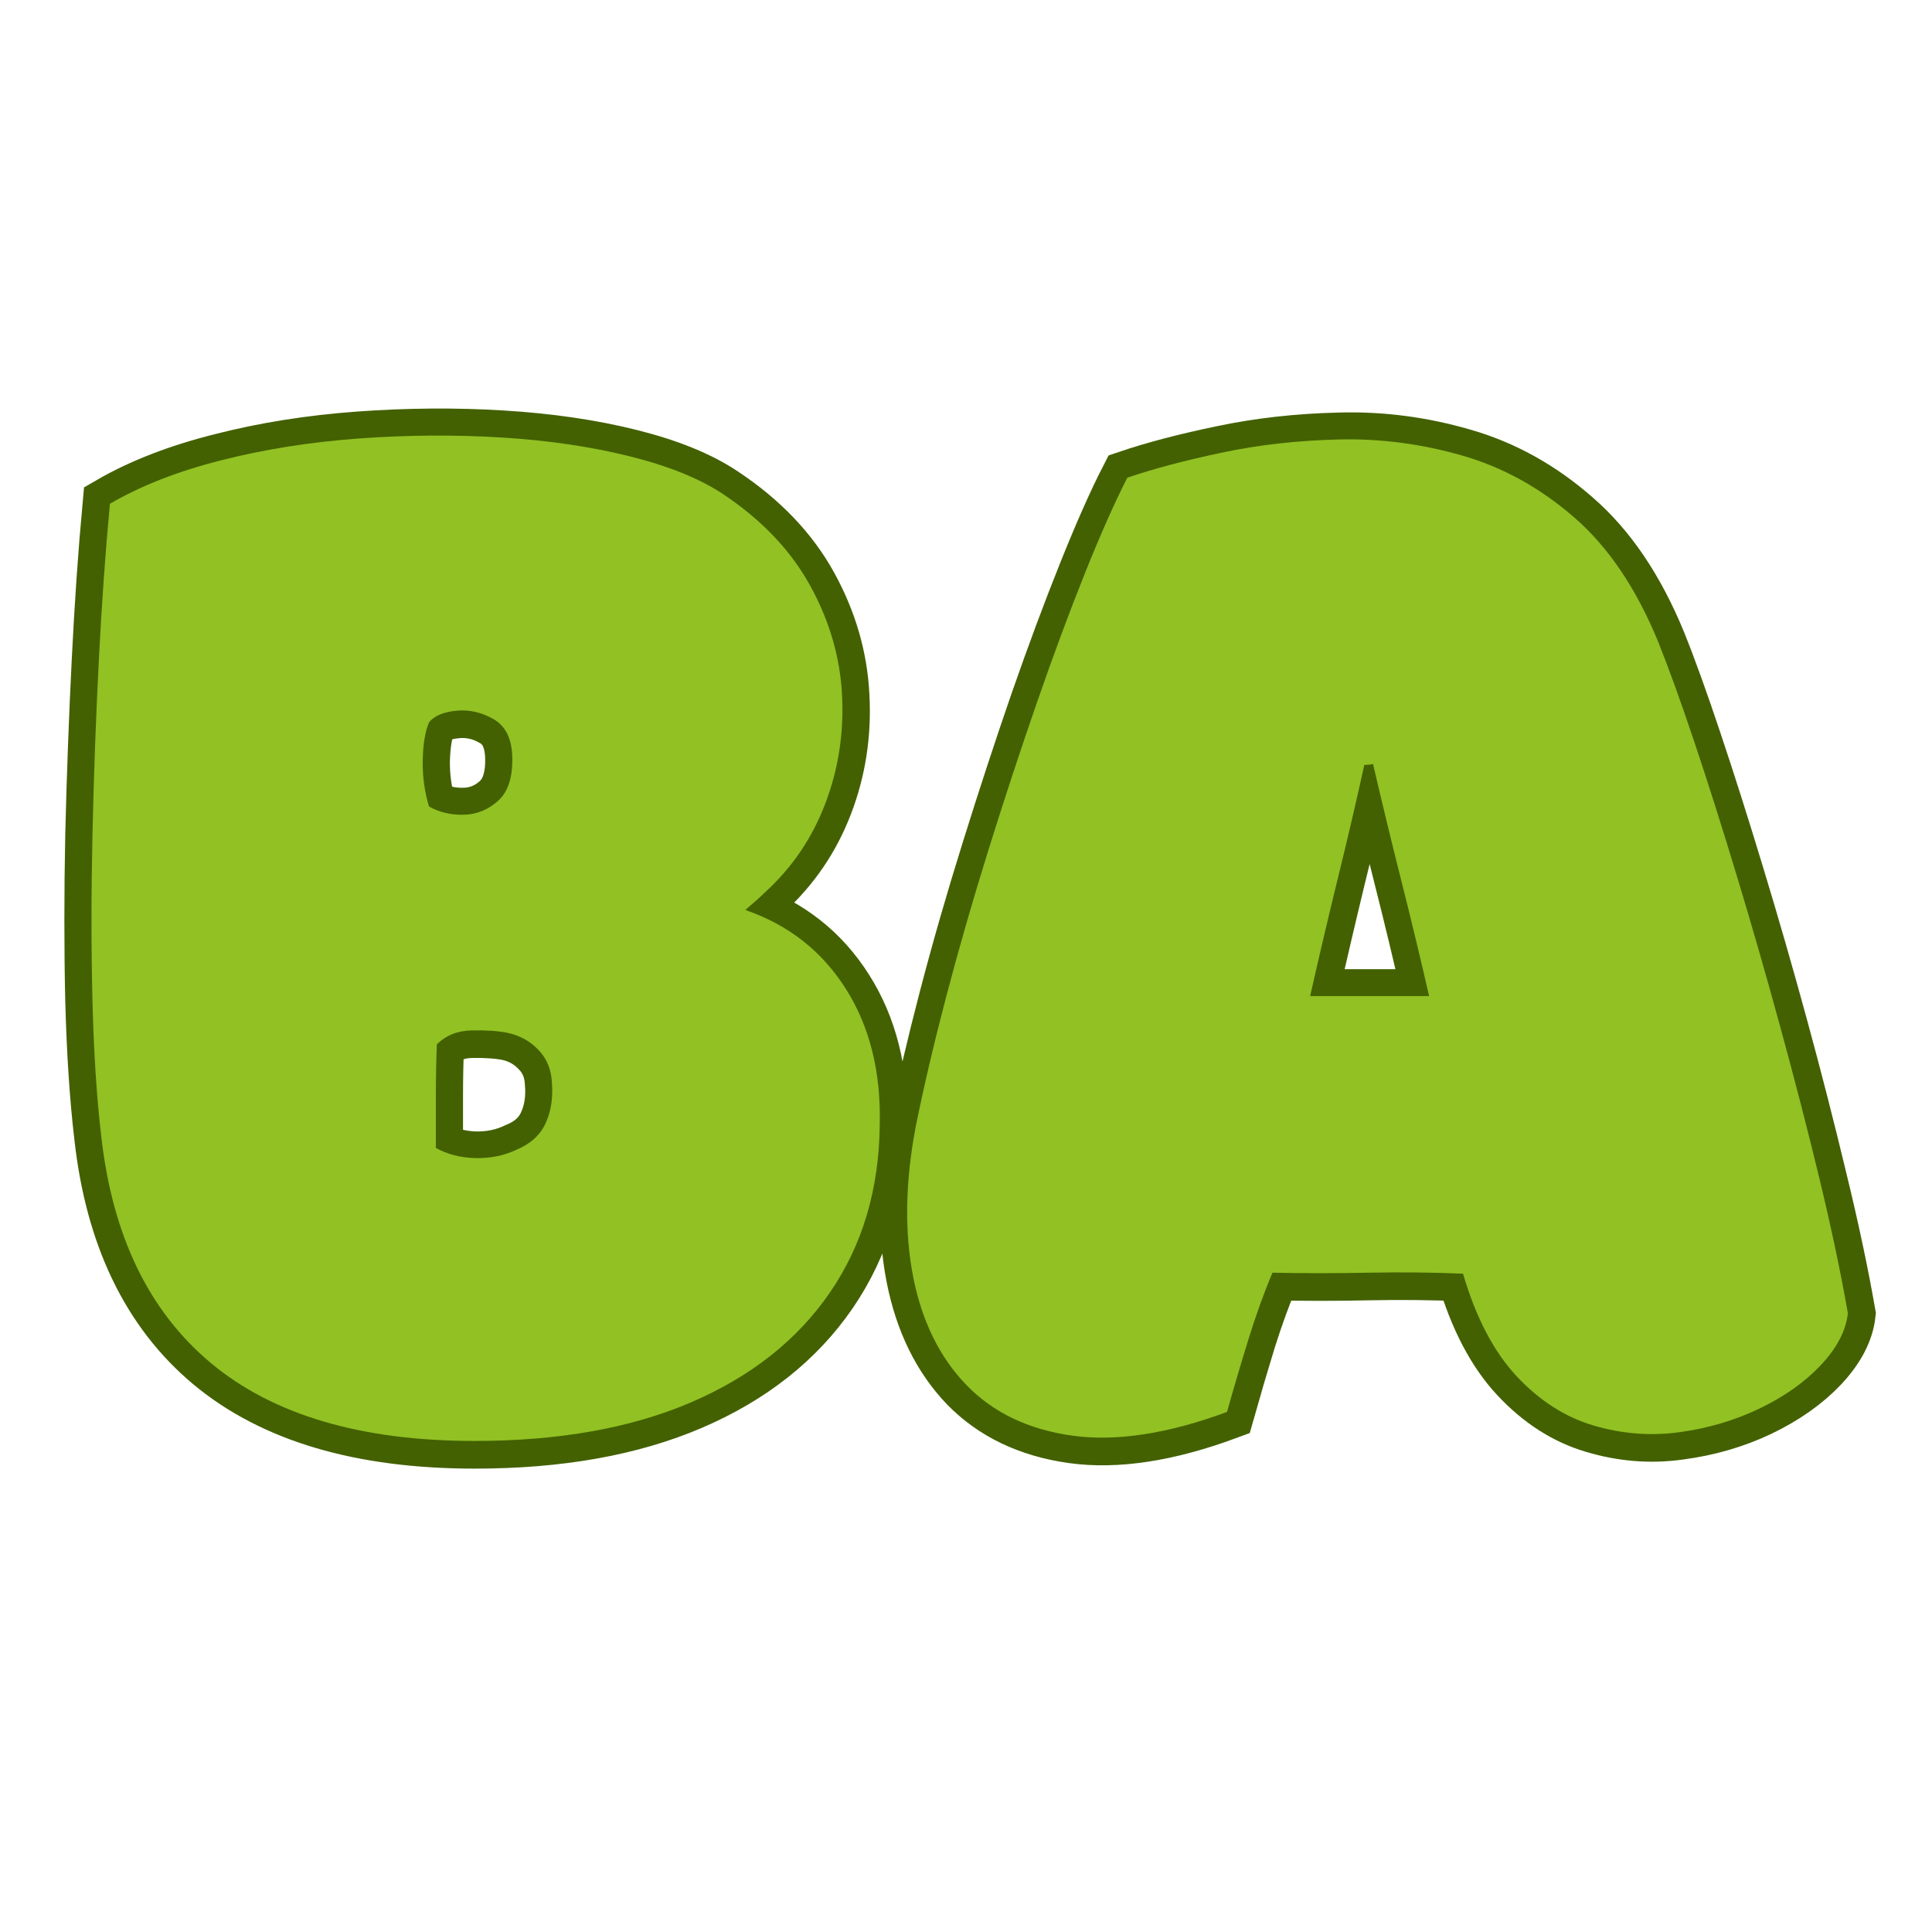 <svg xmlns="http://www.w3.org/2000/svg" xmlns:xlink="http://www.w3.org/1999/xlink" width="500" zoomAndPan="magnify" viewBox="0 0 375 375" height="500" preserveAspectRatio="xMidYMid meet" version="1.0"><defs><g/></defs><path stroke-linecap="butt" transform="matrix(0.844, 0, 0, 0.844, 13.821, 31.735)" fill="none" stroke-linejoin="miter" d="M 155.065 171.742 C 165.006 175.168 172.719 181.224 178.206 189.915 C 183.692 198.554 186.299 208.953 186.03 221.125 C 185.864 235.955 182.035 248.826 174.539 259.748 C 167.043 270.665 156.394 279.087 142.597 285.009 C 128.8 290.931 112.206 293.889 92.811 293.889 C 66.68 293.889 46.447 287.912 32.104 275.962 C 17.816 264.012 9.426 246.548 6.926 223.57 C 5.894 214.824 5.213 204.476 4.889 192.521 C 4.616 180.571 4.616 167.885 4.889 154.468 C 5.213 141.05 5.704 127.795 6.357 114.706 C 7.009 101.557 7.847 89.417 8.88 78.282 C 15.996 74.152 24.529 70.837 34.47 68.342 C 44.41 65.786 54.976 64.105 66.166 63.291 C 77.412 62.476 88.385 62.392 99.085 63.045 C 109.84 63.698 119.674 65.133 128.582 67.36 C 137.49 69.592 144.606 72.495 149.931 76.083 C 158.839 82.005 165.52 89.01 169.978 97.103 C 174.432 105.201 176.877 113.618 177.312 122.364 C 177.798 131.11 176.521 139.448 173.479 147.379 C 170.437 155.311 165.793 162.103 159.547 167.751 C 158.95 168.348 158.297 168.946 157.589 169.543 C 156.941 170.14 156.098 170.876 155.065 171.742 Z M 83.848 226.5 C 86.566 227.968 89.607 228.755 92.973 228.866 C 96.395 228.917 99.52 228.269 102.344 226.908 C 105.604 225.607 107.859 223.597 109.109 220.88 C 110.41 218.106 110.901 214.93 110.576 211.347 C 110.41 208.356 109.354 205.888 107.396 203.929 C 105.497 201.92 103.159 200.614 100.391 200.017 C 98.164 199.587 95.39 199.392 92.075 199.448 C 88.816 199.503 86.158 200.591 84.093 202.707 C 83.931 206.513 83.848 210.421 83.848 214.444 C 83.848 218.463 83.848 222.482 83.848 226.5 Z M 82.301 147.949 C 84.69 149.255 87.353 149.88 90.283 149.824 C 93.274 149.768 95.909 148.713 98.187 146.648 C 100.525 144.527 101.613 141.106 101.446 136.379 C 101.284 132.198 99.816 129.346 97.048 127.823 C 94.33 126.248 91.478 125.623 88.492 125.947 C 85.561 126.221 83.496 127.091 82.301 128.559 C 81.431 130.624 80.94 133.527 80.834 137.277 C 80.778 140.972 81.269 144.527 82.301 147.949 Z M 194.253 221.773 C 196.045 212.865 198.379 202.897 201.258 191.868 C 204.138 180.845 207.398 169.515 211.037 157.889 C 214.676 146.213 218.371 134.939 222.121 124.077 C 225.922 113.155 229.644 103.164 233.284 94.089 C 236.923 85.019 240.154 77.736 242.979 72.249 C 249.062 70.189 256.318 68.286 264.735 66.545 C 273.212 64.754 282.199 63.749 291.709 63.531 C 301.214 63.263 310.641 64.485 319.984 67.198 C 329.327 69.86 337.911 74.615 345.731 81.458 C 353.606 88.251 360.074 97.811 365.126 110.141 C 367.515 116.063 370.256 123.67 373.353 132.957 C 376.45 142.194 379.71 152.458 383.131 163.76 C 386.553 175.002 389.896 186.6 393.155 198.554 C 396.415 210.504 399.401 222.158 402.119 233.51 C 404.888 244.863 407.087 255.211 408.716 264.554 C 408.286 268.522 406.221 272.485 402.526 276.453 C 398.832 280.36 394.104 283.703 388.349 286.472 C 382.645 289.19 376.478 290.981 369.848 291.852 C 363.278 292.773 356.732 292.259 350.213 290.306 C 343.694 288.403 337.8 284.629 332.531 278.976 C 327.262 273.328 323.16 265.48 320.225 255.428 C 313.219 255.104 305.941 255.021 298.39 255.183 C 290.838 255.345 283.504 255.345 276.388 255.183 C 274.434 259.804 272.587 264.855 270.846 270.341 C 269.161 275.828 267.508 281.448 265.878 287.208 C 252.243 292.259 240.372 294.079 230.27 292.667 C 220.218 291.255 212.097 287.37 205.902 281.013 C 199.767 274.605 195.693 266.295 193.679 256.081 C 191.67 245.812 191.86 234.381 194.253 221.773 Z M 285.023 191.544 C 289.75 191.544 294.343 191.544 298.797 191.544 C 303.251 191.544 307.789 191.544 312.405 191.544 C 310.34 182.474 308.196 173.539 305.969 164.737 C 303.737 155.88 301.594 147.028 299.529 138.17 C 299.043 138.282 298.362 138.337 297.492 138.337 C 295.538 147.083 293.473 155.857 291.301 164.654 C 289.181 173.4 287.088 182.363 285.023 191.544 Z M 285.023 191.544 " stroke="#436100" stroke-width="12.516" stroke-opacity="1" stroke-miterlimit="4"/><g fill="#91c123" fill-opacity="1"><g transform="translate(13.821, 275.563)"><g><path d="M 130.844 -98.938 C 139.227 -96.051 145.734 -90.945 150.359 -83.625 C 154.992 -76.312 157.188 -67.52 156.938 -57.25 C 156.812 -44.738 153.586 -33.883 147.266 -24.688 C 140.953 -15.488 131.973 -8.383 120.328 -3.375 C 108.691 1.625 94.676 4.125 78.281 4.125 C 56.258 4.125 39.207 -0.91 27.125 -10.984 C 15.051 -21.055 7.945 -35.789 5.812 -55.188 C 4.938 -62.57 4.375 -71.301 4.125 -81.375 C 3.875 -91.457 3.875 -102.16 4.125 -113.484 C 4.375 -124.805 4.781 -136.004 5.344 -147.078 C 5.906 -158.16 6.629 -168.395 7.516 -177.781 C 13.516 -181.281 20.707 -184.094 29.094 -186.219 C 37.477 -188.352 46.395 -189.766 55.844 -190.453 C 65.289 -191.141 74.551 -191.203 83.625 -190.641 C 92.707 -190.078 101 -188.852 108.5 -186.969 C 116.008 -185.094 122.02 -182.656 126.531 -179.656 C 134.039 -174.645 139.672 -168.727 143.422 -161.906 C 147.18 -155.094 149.25 -147.992 149.625 -140.609 C 150 -133.223 148.898 -126.18 146.328 -119.484 C 143.766 -112.797 139.859 -107.07 134.609 -102.312 C 134.098 -101.812 133.562 -101.312 133 -100.812 C 132.438 -100.312 131.719 -99.688 130.844 -98.938 Z M 70.781 -52.75 C 73.031 -51.5 75.594 -50.844 78.469 -50.781 C 81.344 -50.719 83.973 -51.25 86.359 -52.375 C 89.109 -53.5 91.016 -55.219 92.078 -57.531 C 93.141 -59.852 93.547 -62.516 93.297 -65.516 C 93.172 -68.016 92.297 -70.109 90.672 -71.797 C 89.047 -73.492 87.047 -74.594 84.672 -75.094 C 82.785 -75.469 80.469 -75.625 77.719 -75.562 C 74.969 -75.5 72.719 -74.594 70.969 -72.844 C 70.844 -69.582 70.781 -66.266 70.781 -62.891 C 70.781 -59.516 70.781 -56.133 70.781 -52.75 Z M 69.453 -119.016 C 71.461 -117.891 73.719 -117.359 76.219 -117.422 C 78.719 -117.484 80.938 -118.391 82.875 -120.141 C 84.82 -121.898 85.734 -124.781 85.609 -128.781 C 85.484 -132.281 84.258 -134.688 81.938 -136 C 79.625 -137.32 77.219 -137.859 74.719 -137.609 C 72.219 -137.359 70.461 -136.609 69.453 -135.359 C 68.703 -133.598 68.297 -131.156 68.234 -128.031 C 68.172 -124.906 68.578 -121.898 69.453 -119.016 Z M 69.453 -119.016 "/></g></g></g><g fill="#91c123" fill-opacity="1"><g transform="translate(174.891, 275.563)"><g><path d="M 2.812 -56.688 C 4.312 -64.195 6.281 -72.613 8.719 -81.938 C 11.164 -91.258 13.922 -100.832 16.984 -110.656 C 20.055 -120.488 23.188 -130.004 26.375 -139.203 C 29.562 -148.398 32.688 -156.816 35.75 -164.453 C 38.82 -172.086 41.547 -178.219 43.922 -182.844 C 49.055 -184.594 55.191 -186.219 62.328 -187.719 C 69.461 -189.227 77.035 -190.078 85.047 -190.266 C 93.055 -190.453 101 -189.414 108.875 -187.156 C 116.758 -184.906 124.02 -180.898 130.656 -175.141 C 137.289 -169.391 142.734 -161.32 146.984 -150.938 C 148.992 -145.926 151.312 -139.508 153.938 -131.688 C 156.562 -123.863 159.312 -115.195 162.188 -105.688 C 165.07 -96.176 167.891 -86.383 170.641 -76.312 C 173.398 -66.238 175.938 -56.414 178.25 -46.844 C 180.562 -37.27 182.406 -28.539 183.781 -20.656 C 183.406 -17.27 181.656 -13.914 178.531 -10.594 C 175.406 -7.281 171.43 -4.469 166.609 -2.156 C 161.785 0.156 156.586 1.688 151.016 2.438 C 145.453 3.188 139.914 2.75 134.406 1.125 C 128.906 -0.5 123.93 -3.688 119.484 -8.438 C 115.047 -13.195 111.578 -19.832 109.078 -28.344 C 103.191 -28.594 97.055 -28.656 90.672 -28.531 C 84.285 -28.406 78.094 -28.406 72.094 -28.531 C 70.457 -24.656 68.922 -20.398 67.484 -15.766 C 66.047 -11.141 64.641 -6.383 63.266 -1.5 C 51.754 2.75 41.742 4.281 33.234 3.094 C 24.723 1.906 17.867 -1.375 12.672 -6.75 C 7.473 -12.133 4.031 -19.145 2.344 -27.781 C 0.656 -36.414 0.812 -46.051 2.812 -56.688 Z M 79.406 -82.219 C 83.414 -82.219 87.297 -82.219 91.047 -82.219 C 94.805 -82.219 98.625 -82.219 102.5 -82.219 C 100.75 -89.852 98.93 -97.395 97.047 -104.844 C 95.172 -112.289 93.359 -119.77 91.609 -127.281 C 91.234 -127.156 90.672 -127.094 89.922 -127.094 C 88.297 -119.707 86.57 -112.32 84.75 -104.938 C 82.938 -97.551 81.156 -89.977 79.406 -82.219 Z M 79.406 -82.219 "/></g></g></g></svg>